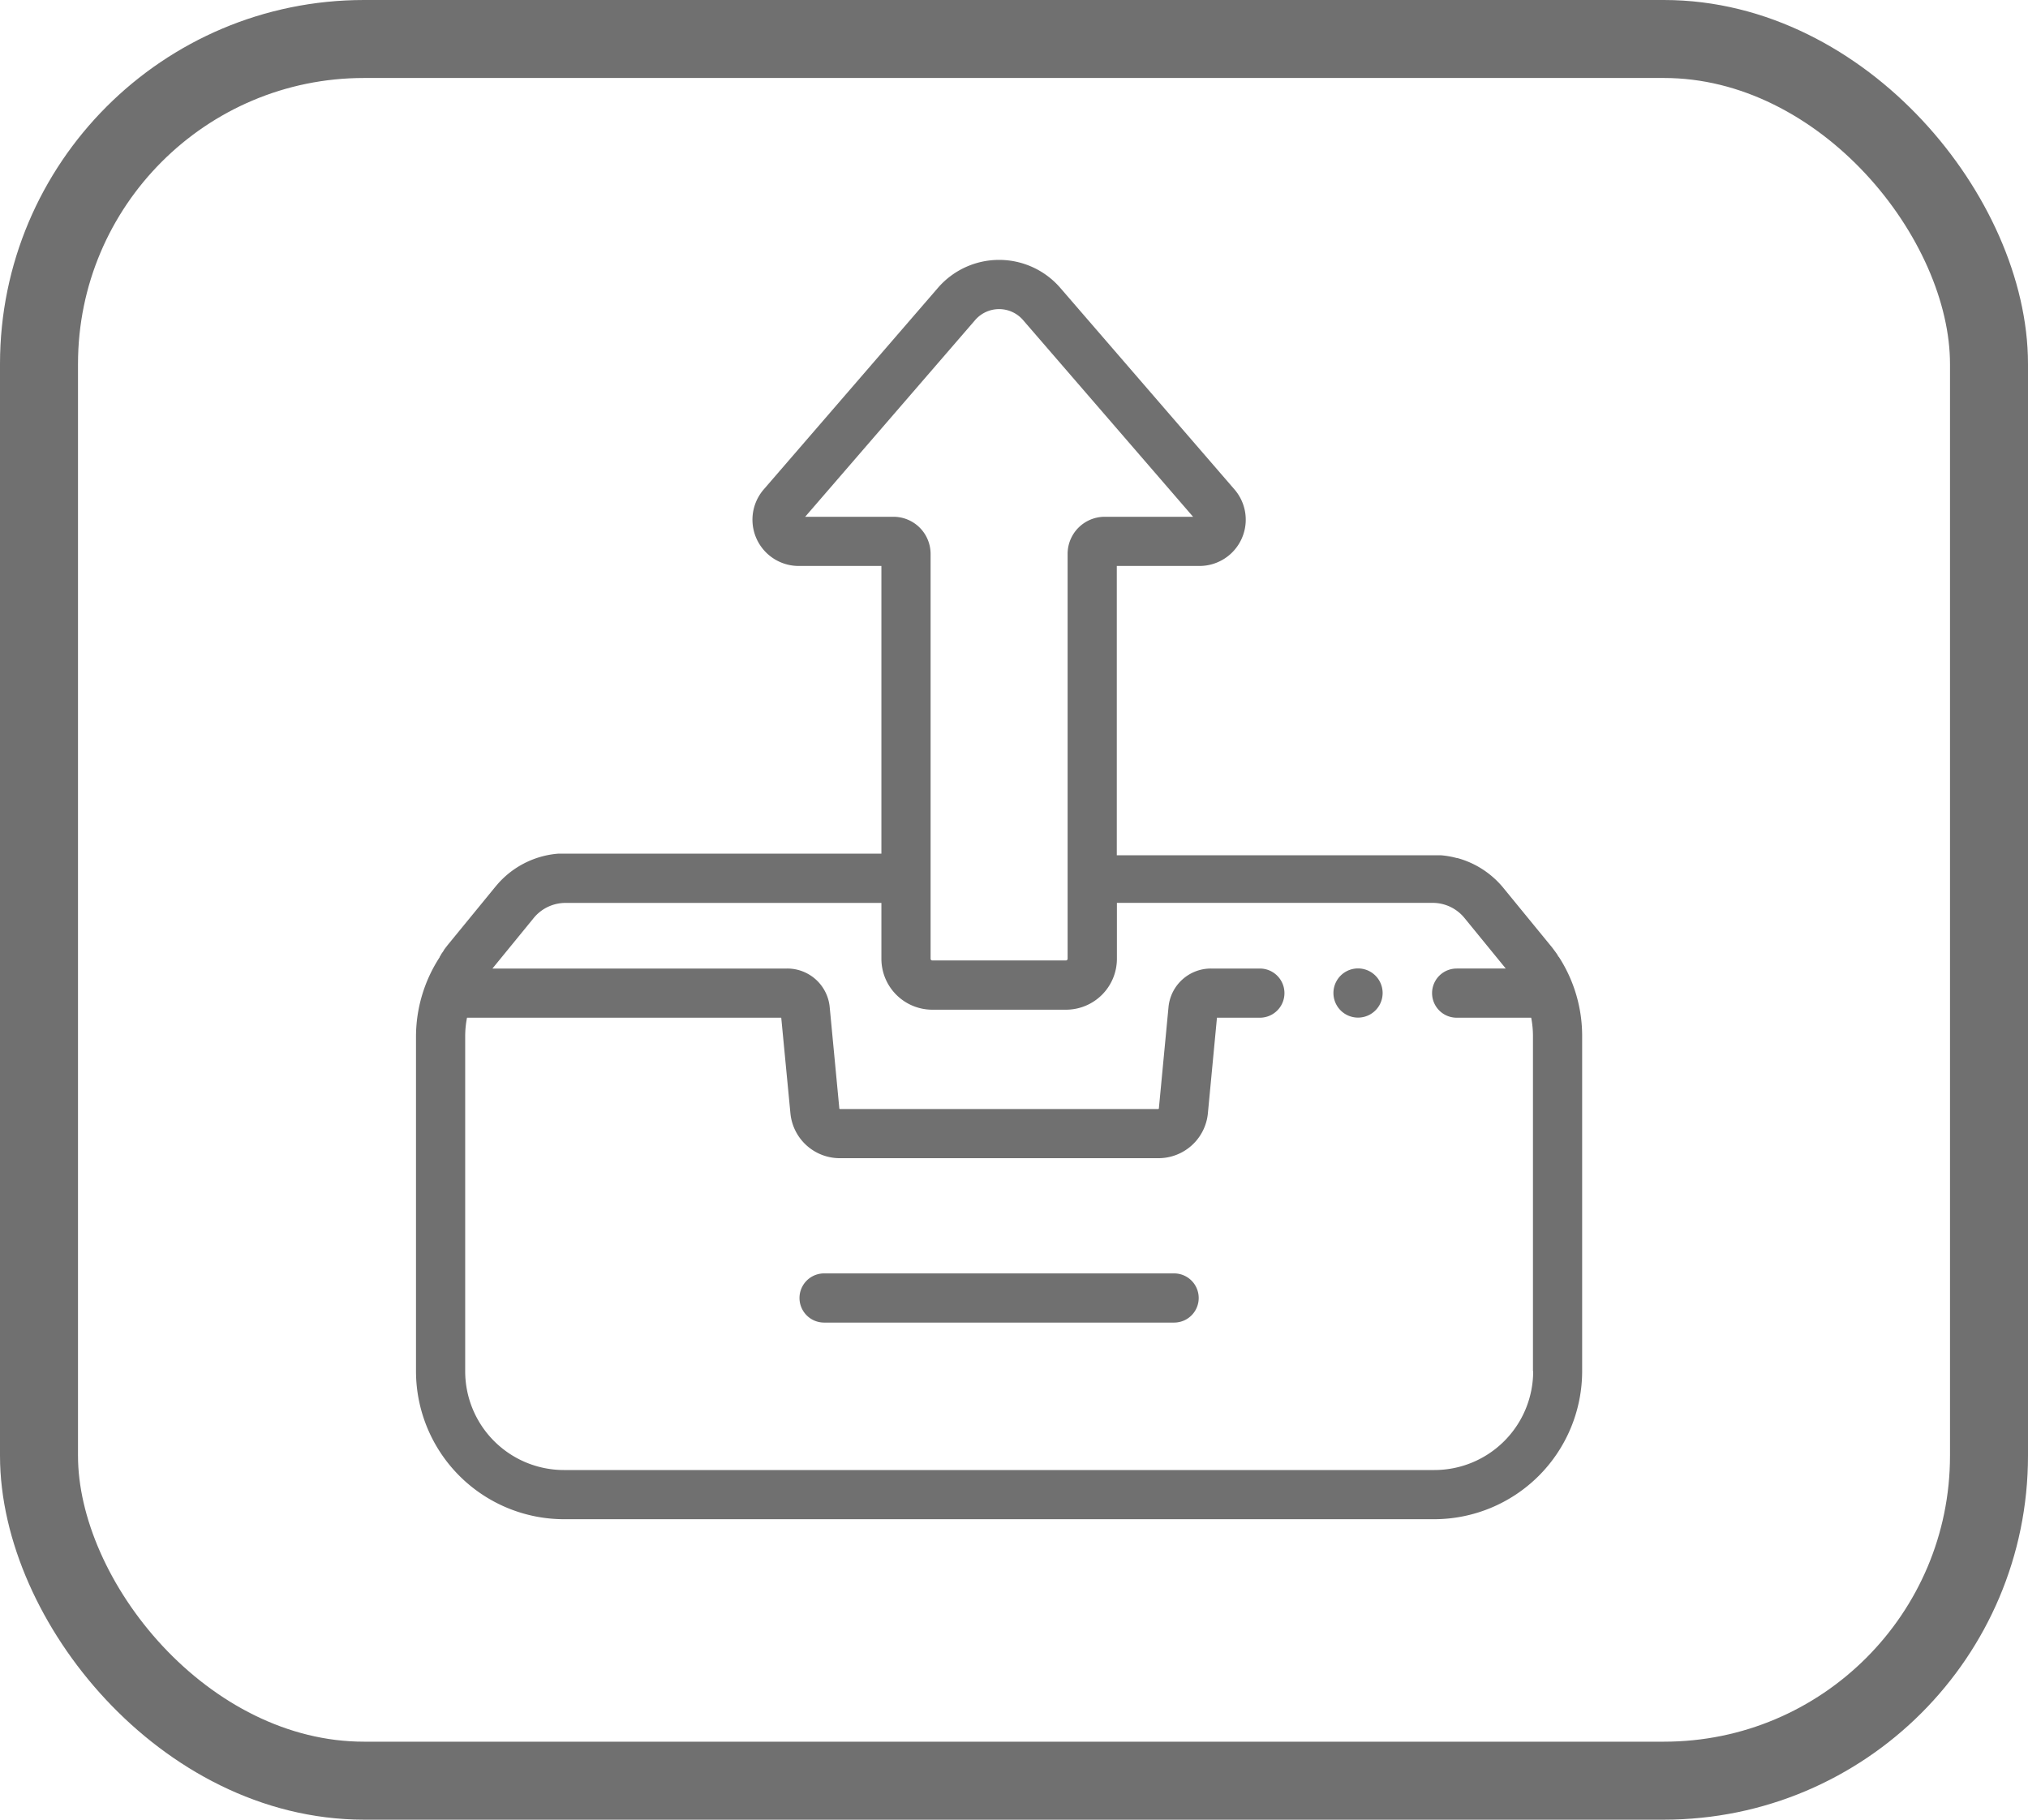 <svg xmlns="http://www.w3.org/2000/svg" width="39" height="35" viewBox="0 0 39 35">
  <g id="Upload_Button" data-name="Upload Button" transform="translate(-6.952)">
    <g id="Grey_Outline" data-name="Grey Outline" transform="translate(6.952)" fill="none" stroke="#707070" stroke-width="1.5">
      <rect width="39" height="35" rx="7" stroke="none"/>
      <rect x="0.75" y="0.75" width="37.5" height="33.5" rx="6.25" fill="none"/>
    </g>
    <g id="Upload_Icon" data-name="Upload Icon" transform="translate(14.952 5)">
      <path id="Path_290" data-name="Path 290" d="M22,13.44l-.006-.009-.007-.011-.009-.015L21.97,13.4l-.011-.017,0-.006-.013-.019,0,0-.014-.021,0,0-.015-.021,0,0-.016-.022v0l-.016-.021,0,0-.016-.022v0l-.017-.022,0,0-.018-.023h0l-.019-.023-.9-1.1a1.779,1.779,0,0,0-.154-.166l-.023-.021-.019-.017a1.725,1.725,0,0,0-.693-.375l-.009,0-.077-.019-.025-.005a1.691,1.691,0,0,0-.2-.029l-.049,0-.049,0H13.477V5.886h1.59a.89.89,0,0,0,.673-1.472L12.39.537a1.555,1.555,0,0,0-2.353,0L6.687,4.414A.89.89,0,0,0,7.36,5.886H8.95V11.42H2.828l-.049,0-.049,0a1.73,1.73,0,0,0-1.185.614l-.016.019-.9,1.1-.019.023v0l-.017.022h0l-.017.022,0,0-.016.021,0,0-.016.021,0,0L.522,13.3l0,0-.015.021,0,0-.014.02,0,0-.013.02,0,.005L.457,13.4l0,.008-.009.014-.007.011-.005.008A2.806,2.806,0,0,0,0,14.93v6.446a2.849,2.849,0,0,0,2.845,2.845H19.581a2.849,2.849,0,0,0,2.845-2.845V14.93A2.8,2.8,0,0,0,22,13.44ZM7.484,4.94l3.269-3.784a.609.609,0,0,1,.921,0l3.27,3.784h-1.7a.714.714,0,0,0-.713.713v7.788a.033.033,0,0,1-.033.033H9.929a.033.033,0,0,1-.033-.033V5.653a.714.714,0,0,0-.713-.713Zm14,16.435a1.9,1.9,0,0,1-1.9,1.9H2.846a1.9,1.9,0,0,1-1.9-1.9V14.93a1.837,1.837,0,0,1,.035-.355H7.024L7.2,16.409a.954.954,0,0,0,.954.868h6.121a.955.955,0,0,0,.954-.868l.174-1.834h.825a.473.473,0,1,0,0-.946H15.29a.819.819,0,0,0-.819.745l-.185,1.946a.013.013,0,0,1-.012.011H8.153a.012.012,0,0,1-.012-.011l-.185-1.946a.819.819,0,0,0-.819-.745H1.47l.793-.971a.789.789,0,0,1,.614-.291H8.95v1.075a.98.98,0,0,0,.979.979H12.5a.98.98,0,0,0,.979-.979V12.366H19.55a.789.789,0,0,1,.614.292l.793.971h-.944a.473.473,0,1,0,0,.946h1.433a1.852,1.852,0,0,1,.034.355v6.446Zm0,0" transform="translate(0 0)" fill="#707070"/>
      <path id="Path_291" data-name="Path 291" d="M163.095,412.066h-6.731a.473.473,0,1,0,0,.946h6.731a.473.473,0,1,0,0-.946Zm0,0" transform="translate(-148.516 -392.573)" fill="#707070"/>
      <path id="Path_292" data-name="Path 292" d="M373.5,288.1a.473.473,0,1,0,0,.946h0a.473.473,0,1,0,0-.946Zm0,0" transform="translate(-355.384 -274.473)" fill="#707070"/>
    </g>
  </g>
</svg>
